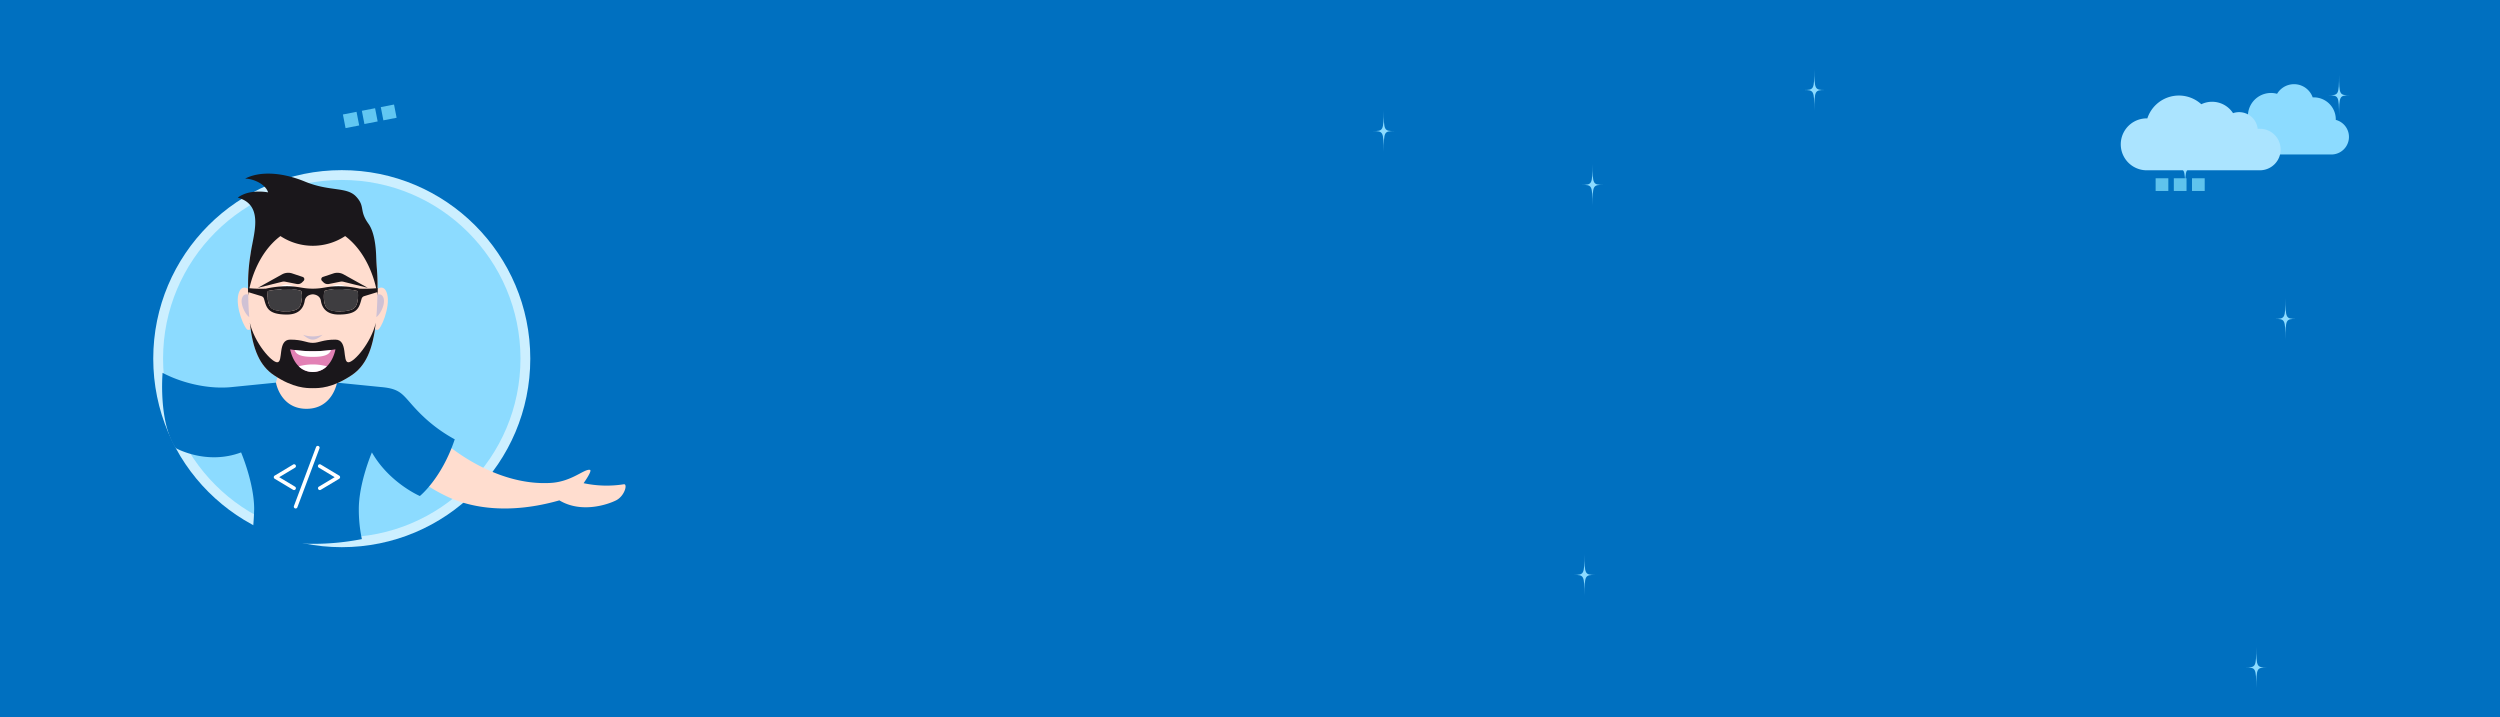 <svg xmlns="http://www.w3.org/2000/svg" width="1440" height="413" viewBox="0 0 1440 413"><defs><style>.a{fill:#0070c0;}.b{fill:#61c7f2;}.c{fill:#8cdbff;}.d{fill:#5fc3ed;}.e{fill:#abe4ff;}.f{fill:#ccefff;}.g{fill:#ffddcf;}.h{fill:#cfc1d4;}.i{fill:#fff;}.j{fill:#1a171b;}.k{fill:#e281b5;}.l{fill:#3e3d40;}</style></defs><g transform="translate(0 -1897)"><rect class="a" width="1440" height="413" transform="translate(0 1897)"/><g transform="translate(197.513 1962.936) rotate(-11)"><rect class="b" width="8" height="8" transform="translate(0)"/><rect class="b" width="7.764" height="7.765" transform="translate(11.118)"/><rect class="b" width="7.765" height="7.765" transform="translate(22.235)"/></g><g transform="translate(790.824 1936.973)"><path class="c" d="M566.759,168.172c-5.917.05-6.089.228-6.174,11.869-.085-11.625-.259-11.819-6.174-11.869,5.907-.05,6.113-.22,6.174-11.869C560.658,167.944,560.847,168.122,566.759,168.172Z" transform="translate(-554.411 -132.634)"/><path class="c" d="M1157.247,111.831c-5.917.049-6.089.228-6.174,11.869-.085-11.626-.258-11.82-6.174-11.869,5.907-.05,6.113-.221,6.174-11.869C1151.145,111.6,1151.335,111.781,1157.247,111.831Z" transform="translate(-896.833 -99.962)"/><path class="c" d="M842.063,776.652c-5.917.05-6.089.228-6.174,11.869-.085-11.625-.259-11.819-6.174-11.869,5.907-.05,6.113-.22,6.174-11.868C835.961,776.424,836.151,776.6,842.063,776.652Z" transform="translate(-714.059 -485.49)"/><path class="c" d="M1803.157,425.618c-5.917.049-6.089.228-6.174,11.868-.085-11.624-.259-11.819-6.175-11.868,5.908-.051,6.114-.221,6.175-11.869C1797.056,425.39,1797.245,425.567,1803.157,425.618Z" transform="translate(-1271.395 -281.926)"/><path class="c" d="M1763.157,903.618c-5.917.049-6.089.228-6.174,11.868-.085-11.624-.259-11.819-6.175-11.868,5.908-.051,6.114-.221,6.175-11.869C1757.056,903.39,1757.245,903.567,1763.157,903.618Z" transform="translate(-1248.199 -559.117)"/><path class="c" d="M853.075,241.866c-5.917.049-6.089.227-6.174,11.868-.085-11.625-.259-11.819-6.174-11.868,5.907-.05,6.114-.221,6.174-11.869C846.974,241.637,847.163,241.815,853.075,241.866Z" transform="translate(-720.445 -175.369)"/><path class="c" d="M1665.651,219.111c-5.917.05-6.089.228-6.174,11.869-.085-11.625-.259-11.819-6.174-11.869,5.907-.05,6.114-.221,6.174-11.869C1659.55,218.883,1659.739,219.06,1665.651,219.111Z" transform="translate(-1191.655 -162.173)"/><path class="c" d="M1876.652,119.111c-5.917.05-6.089.228-6.174,11.869-.085-11.625-.259-11.819-6.174-11.869,5.908-.05,6.114-.221,6.174-11.869C1870.55,118.883,1870.739,119.06,1876.652,119.111Z" transform="translate(-1314.014 -104.184)"/></g><g transform="translate(1221.565 1945.491)"><g transform="translate(20.078 54.193)"><rect class="d" width="7.316" height="7.317"/><rect class="d" width="7.316" height="7.317" transform="translate(10.475)"/><rect class="d" width="7.316" height="7.317" transform="translate(20.95)"/></g><path class="c" d="M405.847,311.453a11.481,11.481,0,0,1,2.541.287,13.289,13.289,0,0,1,16.8-12.468,11.391,11.391,0,0,1,20.515,2.074c.213-.011.429-.017.646-.017A12.655,12.655,0,0,1,459,313.985c0,.1,0,.21-.005.316a10.126,10.126,0,0,1-2.524,19.931H405.847a11.389,11.389,0,0,1,0-22.779Z" transform="translate(-335.155 -293.737)"/><path class="e" d="M277.181,321.477c.12,0,.239.005.357.009a19.133,19.133,0,0,1,31.084-8.157,14.358,14.358,0,0,1,18.282,5.143,10.764,10.764,0,0,1,14.2,9.051,11.784,11.784,0,0,1,1.257-.066,11.959,11.959,0,1,1,0,23.918H277.781v-.015c-.2.006-.4.015-.6.015a14.949,14.949,0,0,1,0-29.9Z" transform="translate(-262.234 -301.78)"/></g><g transform="translate(-544.055 -100.481)"><g transform="translate(632.325 2095.481)"><g transform="translate(0 0)"><circle class="f" cx="108.588" cy="108.588" r="108.588"/><circle class="c" cx="102.935" cy="102.935" r="102.935" transform="translate(5.653 5.653)"/></g><g transform="translate(5.104 2.001)"><g transform="translate(65.58 110.357)"><path class="g" d="M1275.026,690.918l-2.511,10.046v22.6h35.162v-22.6l-2.511-10.046Z" transform="translate(-1272.514 -690.918)"/><path class="h" d="M1276.554,690.918l-1.185,4.741c8.563,10.329,25.908,9.858,33.836,5.305l-2.512-10.046Z" transform="translate(-1274.043 -690.918)"/></g><g transform="translate(148.463 155.565)"><path class="g" d="M1466,788.237s27.586,24.5,60.278,22.6c12.165-.706,19.26-8.141,22.6-7.535,1.655.3-3.626,7.681-3.626,7.681a63.5,63.5,0,0,0,23.092.639c2.457-.521.627,6.75-4.4,9.262s-20.093,7.535-32.651,0c-28.569,8.162-50.859,4.549-65.3-2.512-13.157-6.432-15.07-10.047-15.07-10.047Z" transform="translate(-1450.933 -788.237)"/></g><g transform="translate(0 114.752)"><path class="a" d="M1257.2,708.542l-25.116-2.511s-2.512,15.07-17.581,15.07-17.582-15.07-17.582-15.07l-25.116,2.511c-13.186,1.465-28.778-2.093-40.185-8.162,0,0-2.512,28.255,7.535,43.325,0,0,17.581,10.047,37.674,2.512,0,0,7.535,17.581,7.535,32.651a152.966,152.966,0,0,1-1.185,15.641,144.617,144.617,0,0,0,63.224,1.635,82.009,82.009,0,0,1-1.76-17.277c0-15.07,7.535-32.651,7.535-32.651,10.047,17.581,27.627,25.116,27.627,25.116s12.558-10.047,20.093-32.651a86.718,86.718,0,0,1-20.093-15.07C1269.757,713.566,1270.228,709.641,1257.2,708.542Z" transform="translate(-1131.341 -700.38)"/><g transform="translate(64.325 42.069)"><path class="i" d="M1281.48,828.63a1.056,1.056,0,0,1-.544-.151l-10.609-6.365a1.061,1.061,0,0,1,0-1.819l10.609-6.365a1.061,1.061,0,1,1,1.091,1.819l-9.093,5.456,9.093,5.456a1.061,1.061,0,0,1-.547,1.971Z" transform="translate(-1269.811 -803.169)"/><path class="i" d="M1325.683,828.63a1.061,1.061,0,0,1-.546-1.971l9.092-5.456-9.092-5.456a1.061,1.061,0,1,1,1.091-1.819l10.609,6.365a1.06,1.06,0,0,1,0,1.819l-10.609,6.365A1.06,1.06,0,0,1,1325.683,828.63Z" transform="translate(-1299.16 -803.169)"/><path class="i" d="M1295.709,827.012a1.062,1.062,0,0,1-.993-1.434l12.731-33.948a1.061,1.061,0,1,1,1.987.745L1296.7,826.323A1.062,1.062,0,0,1,1295.709,827.012Z" transform="translate(-1283.11 -790.94)"/></g></g><g transform="translate(43.551 0)"><g transform="translate(0 65.651)"><path class="g" d="M1192.751,541.113s-5.592-5.592-7.456,1.864,3.728,20.5,5.592,20.5,3.728-1.864,3.728-1.864Z" transform="translate(-1184.92 -539.1)"/><path class="h" d="M1197.438,551.424s-4.3-2.993-5.734,1,2.867,10.973,4.3,10.973a5.9,5.9,0,0,0,2.867-1Z" transform="translate(-1189.176 -546.469)"/></g><g transform="translate(76.801 65.651)"><path class="g" d="M1409.544,541.113s5.592-5.592,7.456,1.864-3.728,20.5-5.592,20.5-3.728-1.864-3.728-1.864Z" transform="translate(-1407.68 -539.1)"/><path class="h" d="M1409.113,551.424s4.3-2.993,5.734,1-2.867,10.973-4.3,10.973a5.9,5.9,0,0,1-2.867-1Z" transform="translate(-1407.68 -546.469)"/></g><g transform="translate(5.967 24.791)"><path class="g" d="M1263.741,420.587c7.456,0,13.048,18.64,13.048,39.145,0,29.825-3.728,44.737-14.912,52.193s-18.64,7.456-22.368,7.456-11.184,0-22.369-7.456-14.912-22.369-14.912-52.193c0-20.5,5.592-39.145,13.048-39.145Z" transform="translate(-1202.228 -420.587)"/><path class="h" d="M1294.141,617.929a17.244,17.244,0,0,0,11.184,0s-2.8,2.8-5.592,2.8S1294.141,617.929,1294.141,617.929Z" transform="translate(-1262.452 -549.891)"/></g><path class="j" d="M1205.1,597.85c1.731,15.721,5.916,24.884,13.924,30.223,11.184,7.456,18.64,7.456,22.369,7.456s11.184,0,22.368-7.456c8.008-5.339,12.193-14.5,13.924-30.223-2.74,11.583-12.487,22.767-15.788,22.767-3.728,0,0-13.048-7.456-13.048s-9.32,1.864-13.048,1.864-5.592-1.864-13.048-1.864-3.728,13.048-7.456,13.048C1217.583,620.617,1207.835,609.432,1205.1,597.85Z" transform="translate(-1198.14 -511.944)"/><g transform="translate(30.2 101.217)"><path class="k" d="M1272.514,642.259a78.84,78.84,0,0,0,26.1,0s-2.175,13.048-13.048,13.048S1272.514,642.259,1272.514,642.259Z" transform="translate(-1272.514 -642.259)"/><path class="i" d="M1279.852,643.3c.9,2.66,3.716,3.99,10.519,3.99s9.615-1.33,10.518-3.99a76.336,76.336,0,0,1-21.037,0Z" transform="translate(-1277.322 -642.942)"/><path class="i" d="M1303.08,668.577a30.609,30.609,0,0,0-16.17,0,11.65,11.65,0,0,0,16.17,0Z" transform="translate(-1281.947 -658.791)"/></g><path class="j" d="M1265.106,403.26c-.2-2.375-.319-4.753-.394-7.135-.153-4.862-.93-13.691-4.419-18.536-5.592-7.767-1.7-9.784-7.068-15.612-5.437-5.9-15.085-2.775-29.436-8.66-14.679-6.019-27.029-5.709-34.563-1.748,4.5,0,11.728,3.029,13.243,7.922,0,0-10.545-2.213-17.476,3.029,15.57,4.278,8.854,21.553,7.4,32.334h0a106.121,106.121,0,0,0-1.455,17.762c0,2.207.023,4.323.065,6.37.542-5.6,4.753-23.964,18.575-34.331a33.864,33.864,0,0,0,37.281,0c13.822,10.366,18.033,28.731,18.575,34.331.042-2.047.066-4.163.066-6.37C1265.5,409.432,1265.363,406.292,1265.106,403.26Z" transform="translate(-1184.969 -348.681)"/><g transform="translate(11.559 57.124)"><path class="j" d="M1243.977,519.883l.874-.874a1.36,1.36,0,0,0-.532-2.253l-6.032-2.011a7.342,7.342,0,0,0-5.886.547l-13.954,7.752,14.012-3.5a4.13,4.13,0,0,1,1.811-.043l6.611,1.322A3.427,3.427,0,0,0,1243.977,519.883Z" transform="translate(-1218.448 -514.369)"/><path class="j" d="M1325.805,519.883l-.875-.874a1.36,1.36,0,0,1,.532-2.253l6.032-2.011a7.341,7.341,0,0,1,5.886.547l13.953,7.752-14.011-3.5a4.132,4.132,0,0,0-1.812-.043l-6.611,1.322A3.426,3.426,0,0,1,1325.805,519.883Z" transform="translate(-1287.957 -514.369)"/></g><g transform="translate(48.408 61.639)"><circle class="i" cx="7.456" cy="7.456" r="7.456" transform="matrix(0.385, -0.923, 0.923, 0.385, 0, 13.761)"/><circle class="j" cx="5.592" cy="5.592" r="5.592" transform="translate(2.062 7.911) rotate(-31.53)"/><circle class="i" cx="1.398" cy="1.398" r="1.398" transform="translate(6.025 6.491)"/></g><g transform="translate(17.791 60.847)"><circle class="i" cx="7.456" cy="7.456" r="7.456" transform="translate(0 10.545) rotate(-45)"/><circle class="j" cx="5.592" cy="5.592" r="5.592" transform="translate(2.636 10.545) rotate(-45)"/><path class="i" d="M1259.09,547.689a1.4,1.4,0,1,1-1.4-1.4A1.4,1.4,0,0,1,1259.09,547.689Z" transform="translate(-1249.478 -539.008)"/></g><g transform="translate(5.976 64.868)"><path class="j" d="M1266.553,538.227a56.657,56.657,0,0,0-12.116-1.4c-6.757,0-8.8,1.4-14.913,1.4s-8.155-1.4-14.912-1.4a56.654,56.654,0,0,0-12.116,1.4,77.293,77.293,0,0,1-10.244-.311q.007,1.16.022,2.288l7.632,2.331a2.239,2.239,0,0,1,1.518,1.546c1.4,4.983,2.12,9.059,13.188,9.059,7.456,0,9.67-4.31,10.252-7.922.594-3.68,4.66-3.728,4.66-3.728s4.066.048,4.66,3.728c.583,3.612,2.8,7.922,10.253,7.922,11.068,0,11.79-4.076,13.188-9.059a2.239,2.239,0,0,1,1.518-1.546l7.632-2.331q.015-1.129.023-2.288A77.292,77.292,0,0,1,1266.553,538.227Zm-35.76,11.635c-3.734,2.4-11.9,1.561-14.5,0-3.766-2.253-2.686-10.206-2.686-10.206s3.223-1.075,10.677-1.075,8.662,1.075,8.662,1.075S1234.162,547.694,1230.793,549.862Zm31.967,0c-2.608,1.561-10.77,2.4-14.505,0-3.369-2.168-2.149-10.206-2.149-10.206s1.209-1.075,8.663-1.075,10.677,1.075,10.677,1.075S1266.527,547.609,1262.76,549.862Z" transform="translate(-1202.252 -536.829)"/><g transform="translate(11.207 1.752)"><path class="l" d="M1252.092,553.191c-3.734,2.4-11.9,1.561-14.5,0-3.766-2.253-2.686-10.207-2.686-10.207s3.223-1.075,10.677-1.075,8.663,1.075,8.663,1.075S1255.462,551.023,1252.092,553.191Z" transform="translate(-1234.758 -541.91)"/><g transform="translate(0.029 0.003)"><path class="l" d="M1272.581,549.7,1262.5,559.776a22.508,22.508,0,0,0,2.4-.027l7.723-7.723C1272.651,551.164,1272.624,550.355,1272.581,549.7Z" transform="translate(-1252.966 -547.015)"/><path class="l" d="M1248.967,541.918l-9.956,9.956a4.362,4.362,0,0,0,1.364,1.322,9.759,9.759,0,0,0,2.712.966l11.823-11.823A37.353,37.353,0,0,0,1248.967,541.918Z" transform="translate(-1237.573 -541.918)"/><path class="l" d="M1234.842,546.951c.019.356.047.723.089,1.1l5.573-5.573c-.467.038-.9.079-1.309.123Z" transform="translate(-1234.842 -542.282)"/></g></g><g transform="translate(43.64 1.752)"><path class="l" d="M1345.7,553.191c-2.608,1.561-10.77,2.4-14.5,0-3.369-2.168-2.149-10.207-2.149-10.207s1.208-1.075,8.662-1.075,10.677,1.075,10.677,1.075S1349.464,550.938,1345.7,553.191Z" transform="translate(-1328.829 -541.91)"/><g transform="translate(0.008 0.05)"><path class="l" d="M1366.971,552.549a20.859,20.859,0,0,0,.056-2.426l-9.944,9.944a24.248,24.248,0,0,0,2.573-.2Z" transform="translate(-1347.349 -547.342)"/><path class="l" d="M1342.943,542.056l-10.221,10.221a3.68,3.68,0,0,0,1.021,1.01,9.211,9.211,0,0,0,3.16,1.173l11.856-11.856A46.08,46.08,0,0,0,1342.943,542.056Z" transform="translate(-1331.388 -542.056)"/><path class="l" d="M1328.852,546.908c.01.366.03.743.063,1.122l5.941-5.941q-.68.031-1.262.076Z" transform="translate(-1328.852 -542.078)"/></g></g></g></g></g></g></g></g></svg>